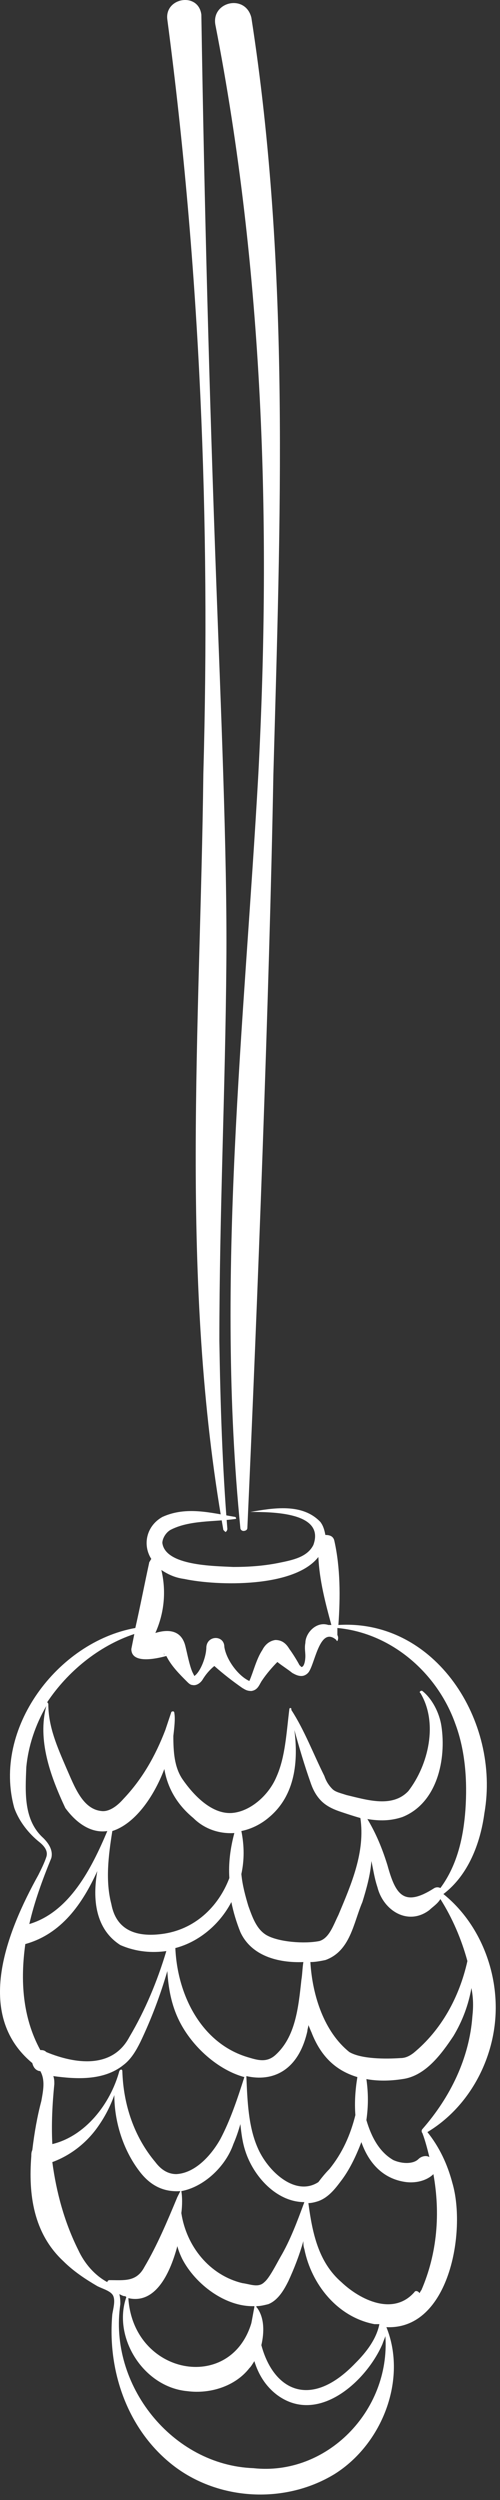 <svg width="60" height="300" viewBox="0 0 60 300" fill="none" xmlns="http://www.w3.org/2000/svg">
<rect x="0" y="0" width="60" height="300" fill="#333333" stroke="none"/>
<path d="M59.45 242.049C59.81 236.528 57.529 230.766 53.208 227.286C56.209 225.005 57.649 221.164 58.13 217.563C60.05 206.521 52.248 194.278 40.606 194.998C40.846 191.638 40.846 188.157 40.126 184.916C40.005 184.316 39.525 184.196 39.045 184.196C38.925 183.596 38.805 183.116 38.445 182.636C36.285 180.355 32.804 180.955 30.043 181.435C32.564 181.435 39.045 181.435 37.605 185.396C36.885 186.837 35.204 187.197 33.404 187.557C31.604 187.917 29.803 188.037 28.003 188.037C25.722 187.917 19.841 187.917 19.481 185.156C19.481 184.676 19.841 183.956 20.441 183.596C22.722 182.396 25.722 182.636 28.243 182.276C28.363 182.276 28.363 182.156 28.243 182.036C25.362 181.555 22.361 180.715 19.481 182.036C17.56 183.116 17.08 185.396 18.16 187.077C18.041 187.197 18.041 187.317 17.921 187.437C17.32 190.197 16.84 192.718 16.24 195.359C6.878 197.039 -0.924 207.481 1.717 216.963C2.317 218.644 3.517 220.084 4.718 221.044C5.318 221.524 5.798 222.124 5.558 222.845C5.318 223.565 4.958 224.285 4.598 225.005C0.877 231.727 -3.204 241.689 3.877 247.57C3.997 248.05 4.237 248.41 4.718 248.53H4.838C5.438 249.611 5.198 250.811 4.958 252.131C4.477 253.932 4.117 255.972 3.877 258.013C3.757 258.253 3.757 258.493 3.757 258.733C3.397 263.294 3.997 267.975 7.598 271.336C8.798 272.536 10.239 273.496 11.679 274.336C12.399 274.696 13.36 274.936 13.6 275.536C13.84 276.137 13.6 276.977 13.479 277.697C12.879 284.298 15.16 291.26 20.441 295.581C25.842 300.022 34.004 300.622 40.126 296.901C45.887 293.3 48.887 285.499 46.367 279.257C53.928 279.617 55.969 267.735 54.289 261.973C53.688 259.693 52.728 257.652 51.288 255.852C56.089 252.971 59.09 247.57 59.45 242.049ZM56.689 241.929C56.329 246.97 54.049 251.651 50.688 255.492C50.568 255.612 50.568 255.852 50.688 255.972C51.048 256.932 51.288 257.892 51.528 258.853C51.168 258.613 50.568 258.733 50.208 259.093C49.608 259.693 48.287 259.693 47.207 259.213C45.527 258.253 44.566 256.452 43.966 254.412C44.206 252.731 44.206 251.171 43.966 249.491C45.287 249.731 46.727 249.731 48.287 249.491C51.048 249.131 52.968 246.49 54.409 244.329C55.489 242.529 56.209 240.609 56.569 238.568C56.809 239.768 56.809 240.849 56.689 241.929ZM15.4 275.776C18.521 276.497 20.321 273.136 21.281 269.535C21.401 270.015 21.641 270.615 21.881 271.095C23.442 274.096 27.043 276.857 30.523 276.737C30.523 276.737 30.523 276.737 30.523 276.857C30.403 277.457 30.283 278.177 30.163 278.777C27.643 287.179 16 285.019 15.4 275.776ZM21.761 262.934C24.402 262.454 27.043 260.053 28.003 257.292C28.363 256.452 28.603 255.732 28.843 254.892C28.963 255.972 29.083 257.052 29.443 258.133C30.403 261.133 33.164 264.254 36.525 264.254C35.684 266.534 34.844 268.815 33.644 270.855C33.164 271.696 32.324 273.376 31.724 273.856C31.003 274.576 30.043 274.096 29.083 273.976C25.122 273.016 22.361 269.535 21.761 265.574C21.881 264.614 21.881 263.654 21.761 262.934ZM13.479 219.724C16.12 218.884 18.401 215.763 19.721 212.282C20.081 214.443 21.161 216.483 23.202 218.164C24.522 219.484 26.322 220.084 28.123 219.964C27.643 221.764 27.403 223.565 27.523 225.365C26.202 228.846 23.322 231.607 19.361 232.087C16.48 232.447 13.96 231.727 13.36 228.486C12.639 225.725 12.999 222.725 13.479 219.724ZM35.324 207.601C35.925 209.762 36.525 211.802 37.245 213.843C37.485 214.563 37.845 215.403 38.565 216.123C39.285 216.843 40.245 217.203 40.966 217.443C41.686 217.684 42.406 217.924 43.246 218.164C43.846 222.245 42.166 226.085 40.606 229.806C40.005 231.006 39.525 232.567 38.325 232.927C36.525 233.287 33.404 233.047 31.964 232.207C30.763 231.487 30.283 230.046 29.803 228.726C29.443 227.526 29.083 226.205 28.963 224.885C29.323 223.205 29.323 221.524 28.963 219.724C30.163 219.484 31.363 218.884 32.324 218.044C35.444 215.403 35.804 211.322 35.324 207.601ZM27.763 228.246C28.003 229.446 28.363 230.646 28.843 231.847C30.163 234.727 33.404 235.568 36.405 235.447C36.285 236.168 36.285 236.888 36.165 237.608C35.804 240.969 35.444 244.449 33.044 246.61C31.964 247.57 30.883 247.21 29.683 246.85C24.162 245.17 21.281 239.408 21.041 233.767C23.802 233.047 26.322 231.006 27.763 228.246ZM30.883 276.977C30.883 276.857 30.883 276.857 30.883 276.977C30.763 276.857 30.763 276.857 30.763 276.737C31.244 276.737 31.724 276.617 32.204 276.497C33.404 276.017 34.124 274.696 34.604 273.736C35.324 272.176 35.925 270.615 36.405 268.935C36.405 269.295 36.405 269.535 36.525 269.895C37.365 274.096 40.486 278.057 44.926 278.897C45.047 278.897 45.287 278.897 45.527 278.897C45.167 280.698 43.966 282.258 42.646 283.578C37.245 289.219 32.804 286.819 31.363 281.418C31.724 279.857 31.724 278.177 30.883 276.977ZM30.883 257.652C29.803 255.132 29.683 252.131 29.563 249.131C32.684 249.851 35.804 248.53 36.885 243.729C36.885 243.489 37.005 243.249 37.005 243.009C37.125 243.249 37.245 243.609 37.365 243.849C38.565 246.97 40.486 248.53 42.886 249.251C42.646 250.691 42.526 252.251 42.646 253.812C42.046 256.212 41.086 258.373 39.525 260.293C39.045 260.773 38.565 261.373 38.205 261.853C35.444 263.654 32.084 260.533 30.883 257.652ZM56.089 235.327C55.129 239.648 52.968 243.609 49.608 246.37C49.127 246.73 48.647 246.97 48.047 246.97C46.247 247.09 43.366 247.09 41.926 246.25C38.925 243.849 37.485 239.528 37.245 235.447C37.845 235.447 38.445 235.327 39.045 235.207C42.046 234.127 42.406 230.766 43.486 228.246C43.966 226.686 44.446 225.005 44.566 223.325C44.806 224.405 44.926 225.365 45.287 226.445C46.007 229.326 49.007 231.127 51.528 229.206C51.888 228.846 52.488 228.486 52.848 227.886C54.289 230.166 55.369 232.687 56.089 235.327ZM22.121 189.477C26.082 190.317 35.324 190.557 38.205 186.837C38.325 189.597 39.045 192.358 39.765 194.998C39.645 194.998 39.525 194.998 39.405 194.998C37.965 194.518 36.645 195.959 36.645 197.159C36.525 197.759 36.645 198.239 36.645 198.719C36.645 199.199 36.525 200.04 36.165 200.04C36.165 200.04 36.044 199.92 35.925 199.8C35.684 199.319 35.084 198.359 34.724 197.879C34.364 197.279 33.884 196.799 33.044 196.799C32.204 196.919 31.724 197.519 31.483 197.999C30.763 199.079 30.403 200.64 29.923 201.72C28.603 201.12 27.163 199.199 26.922 197.639C26.922 196.199 24.882 196.199 24.762 197.639C24.762 198.839 24.042 200.64 23.322 201.12C23.322 201.12 23.202 200.88 23.082 200.64C22.722 199.8 22.482 198.479 22.241 197.519C21.761 195.599 20.201 195.479 18.641 195.959C19.721 193.558 19.961 190.918 19.361 188.397C20.441 189.117 21.281 189.357 22.121 189.477ZM19.721 198.599C19.601 198.359 19.721 198.359 19.721 198.599V198.599ZM16.12 196.079C16 196.679 15.88 197.279 15.76 197.879C15.76 199.679 18.641 199.079 19.961 198.719C20.561 199.92 21.521 200.88 22.482 201.84C22.602 201.96 22.842 202.2 23.082 202.2C23.562 202.32 24.042 201.96 24.282 201.6C24.642 201 25.122 200.4 25.722 199.92C26.802 200.88 27.883 201.72 29.083 202.56C29.323 202.68 29.563 202.92 30.163 202.92C31.003 202.8 31.123 202.08 31.483 201.6C31.964 200.88 32.684 200.04 33.284 199.439C33.884 199.92 34.484 200.28 35.084 200.76C35.324 200.88 35.684 201.12 36.165 201.12C36.645 201.12 37.005 200.76 37.125 200.52C37.845 199.319 38.445 195.118 40.365 196.799C40.365 196.919 40.486 196.919 40.486 196.919C40.606 196.679 40.606 196.439 40.486 196.199C40.486 195.959 40.486 195.599 40.486 195.359C46.967 195.959 52.488 200.76 54.649 206.881C55.849 210.122 56.089 213.723 55.849 217.203C55.609 220.444 54.889 223.805 52.848 226.565C52.608 226.445 52.368 226.445 52.128 226.565C48.407 228.966 47.447 227.286 46.487 223.805C45.887 221.884 45.167 220.084 44.086 218.284C45.527 218.524 46.847 218.524 48.287 218.044C52.488 216.363 53.569 211.082 52.968 207.121C52.728 205.561 51.888 203.88 50.688 202.92C50.568 202.8 50.208 203.04 50.448 203.16C52.608 206.761 51.408 211.802 49.007 214.923C47.087 216.963 44.086 216.003 41.566 215.403C40.846 215.163 40.245 215.043 39.885 214.683C39.525 214.323 39.165 213.843 38.925 213.122C37.605 210.482 36.525 207.601 34.964 205.201V205.081C34.964 205.081 34.964 204.961 34.844 204.961C34.724 204.961 34.724 205.081 34.724 205.081C34.364 207.961 34.244 210.842 33.164 213.243C32.204 215.523 29.923 217.443 27.763 217.563C25.362 217.684 23.202 215.403 21.881 213.483C20.921 212.042 20.801 210.242 20.801 208.321C20.921 207.241 21.041 206.281 20.921 205.561C20.921 205.321 20.681 205.321 20.561 205.441C20.321 206.161 20.081 206.881 19.841 207.601C18.641 210.722 17.08 213.483 14.8 215.883C13.96 216.843 12.999 217.443 12.159 217.323C9.879 217.083 8.918 214.323 7.958 212.162C6.878 209.642 5.798 207.241 5.798 204.481C5.798 204.361 5.678 204.361 5.678 204.241C8.078 200.64 11.799 197.519 16.12 196.079ZM6.158 222.965C6.398 222.004 5.798 221.164 5.198 220.564C2.797 218.404 3.037 215.043 3.157 212.042C3.397 209.522 4.237 207.001 5.558 204.721C4.477 208.802 6.038 213.122 7.838 216.963C9.519 219.244 11.319 219.964 12.879 219.724C10.959 224.285 8.318 229.446 3.517 230.886C4.117 228.246 5.078 225.605 6.158 222.965ZM3.037 233.287C7.358 232.087 9.879 228.486 11.679 224.525C11.079 227.886 11.439 231.487 14.44 233.407C16.36 234.247 18.281 234.367 19.961 234.127C18.881 237.728 17.44 241.209 15.52 244.449C13.479 248.29 9.039 247.69 5.558 246.25C5.318 246.01 5.078 246.01 4.838 246.01C2.677 242.049 2.437 237.608 3.037 233.287ZM14.8 247.81C15.76 247.09 16.36 246.01 16.84 245.05C18.16 242.289 19.241 239.408 20.081 236.528C20.201 238.568 20.561 240.609 21.521 242.529C23.082 245.65 26.202 248.41 29.323 249.251C28.483 251.891 27.643 254.412 26.442 256.692C25.362 258.613 23.442 260.773 21.161 260.893C20.201 260.893 19.361 260.413 18.641 259.453C16.12 256.452 14.8 252.611 14.68 248.53C14.68 248.29 14.44 248.29 14.32 248.53C13.239 252.491 10.239 256.332 6.278 257.292C6.158 254.892 6.278 252.491 6.518 250.091C6.518 249.731 6.518 249.491 6.398 249.131C9.039 249.491 12.399 249.731 14.8 247.81ZM9.399 270.015C7.718 266.654 6.758 263.054 6.278 259.453C8.558 258.613 10.479 257.052 11.799 255.132C12.639 253.932 13.239 252.731 13.72 251.411C13.72 254.652 14.8 258.013 16.72 260.533C18.16 262.454 19.841 263.054 21.641 262.934C21.521 263.174 21.401 263.414 21.281 263.654C20.081 266.534 18.881 269.415 17.32 272.056C16.36 273.856 14.92 273.616 13.119 273.616C12.999 273.616 12.879 273.736 12.879 273.856C11.319 273.016 10.119 271.576 9.399 270.015ZM30.403 296.181C20.681 295.821 12.999 286.219 14.44 276.497C14.44 276.137 14.44 275.776 14.32 275.296C14.56 275.416 14.8 275.536 14.92 275.536C15.04 275.536 15.04 275.536 15.16 275.656C13.479 280.458 17.2 286.459 22.482 286.939C25.242 287.299 28.243 286.339 29.923 284.178C30.163 283.938 30.283 283.698 30.523 283.338C31.003 284.899 31.844 286.339 33.284 287.419C38.205 291.02 43.966 285.739 45.887 281.298C46.007 280.938 46.127 280.698 46.247 280.338C46.847 289.34 39.165 297.141 30.403 296.181ZM50.568 274.816C50.448 274.936 50.448 275.056 50.328 275.176C50.208 274.936 49.848 274.816 49.728 275.056C47.207 277.937 43.246 276.017 40.966 273.856C38.205 271.456 37.485 267.975 37.005 264.374C37.365 264.374 37.845 264.254 38.205 264.134C39.525 263.654 40.365 262.453 41.086 261.493C42.046 260.173 42.766 258.613 43.366 257.052C44.206 259.453 45.887 261.493 48.767 261.853C49.848 261.973 51.048 261.733 51.888 261.013C51.888 261.013 51.888 261.013 52.008 260.893C52.848 265.574 52.488 270.375 50.568 274.816Z" fill="white"/>
<path d="M28.843 183.356C25.842 153.229 29.323 122.982 31.003 92.856C32.564 62.849 31.604 32.482 25.842 2.956C25.362 0.195 29.443 -0.765 30.163 2.115C34.844 32.242 33.644 62.609 32.804 92.976C32.324 119.262 30.884 156.83 29.683 183.356C29.683 183.596 29.443 183.716 29.203 183.716C29.083 183.716 28.843 183.596 28.843 183.356Z" fill="white"/>
<path d="M26.803 183.596C21.521 153.709 24.042 123.102 24.402 92.856C25.242 62.609 24.042 32.362 20.081 2.355C19.721 -0.285 23.802 -1.005 24.162 1.755C24.522 24.56 25.122 47.365 25.962 70.171C26.442 83.374 27.283 102.578 27.163 115.541C27.043 130.664 26.323 145.787 26.323 160.911C26.442 168.473 26.683 176.034 27.283 183.476C27.283 183.596 27.163 183.836 27.043 183.836C27.043 183.836 26.923 183.716 26.803 183.596Z" fill="white"/>
</svg>
